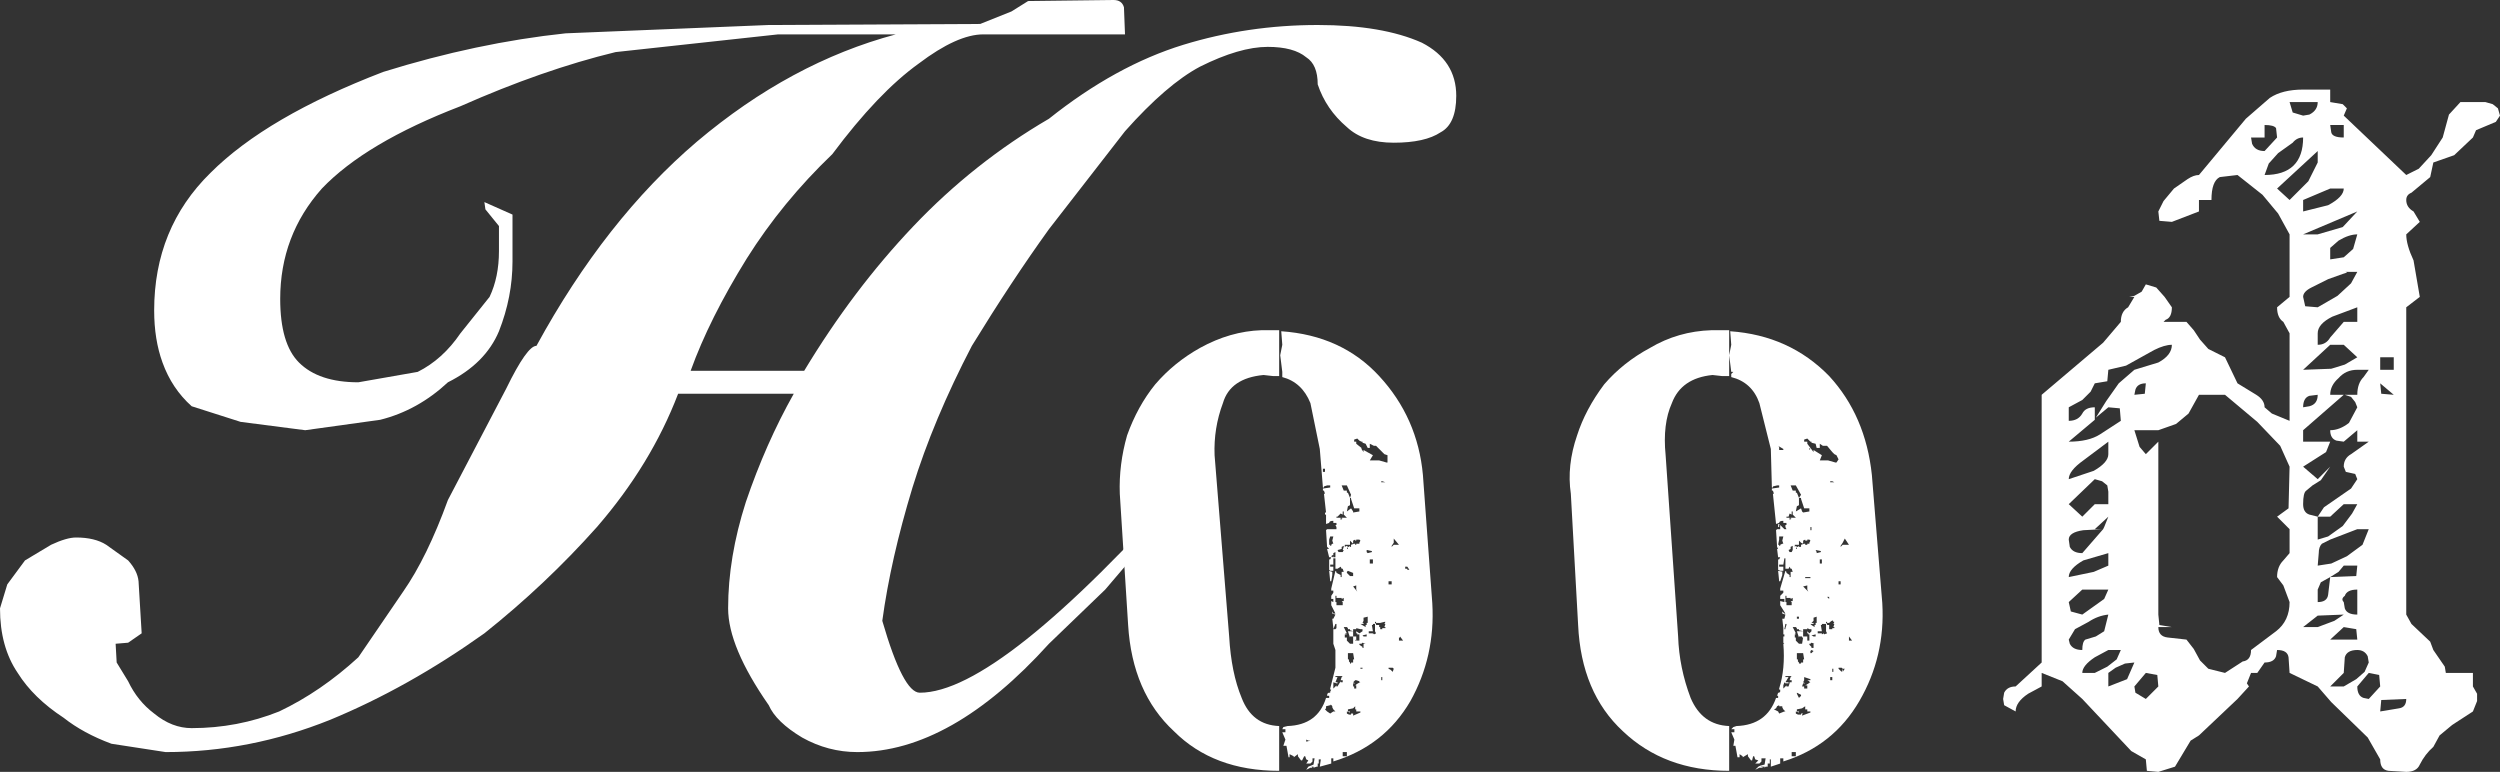 <?xml version="1.0" encoding="UTF-8" standalone="no"?>
<svg xmlns:xlink="http://www.w3.org/1999/xlink" height="37.05px" width="120.0px" xmlns="http://www.w3.org/2000/svg">
  <rect width="100%" height="100%" fill="#333333" stroke="none"/>
  <g transform="matrix(1.0, 0.0, 0.0, 1.0, 11.0, -2.75)">
    <path d="M55.9 9.6 Q54.45 9.6 53.65 8.85 52.65 8.0 52.25 6.8 52.25 5.85 51.7 5.5 51.1 5.0 49.85 5.0 48.5 5.0 46.6 5.95 45.0 6.8 43.0 9.05 L39.35 13.75 Q37.55 16.25 35.65 19.35 33.8 22.9 32.8 26.15 31.75 29.6 31.35 32.55 32.35 36.0 33.15 36.0 36.95 36.0 46.1 25.7 L46.1 26.3 42.05 31.05 39.35 33.65 Q34.65 38.85 30.15 38.85 28.75 38.85 27.5 38.15 26.25 37.4 25.9 36.6 23.95 33.8 23.95 31.95 23.95 29.5 24.8 26.85 25.75 24.05 27.1 21.65 L21.55 21.65 Q20.25 25.05 17.65 28.05 15.2 30.8 12.25 33.15 8.6 35.75 4.85 37.3 1.0 38.85 -3.05 38.85 L-5.65 38.45 Q-7.0 37.95 -7.95 37.2 -9.4 36.25 -10.15 35.05 -11.0 33.8 -11.0 31.95 L-10.65 30.8 -9.8 29.65 -8.55 28.9 Q-7.8 28.55 -7.35 28.55 -6.45 28.55 -5.9 28.9 L-4.85 29.65 Q-4.4 30.15 -4.35 30.65 L-4.2 33.15 -4.85 33.6 -5.45 33.65 -5.4 34.55 -4.85 35.45 Q-4.4 36.4 -3.6 37.0 -2.75 37.7 -1.8 37.7 0.4 37.7 2.4 36.9 4.4 35.95 6.2 34.3 L8.35 31.15 Q9.5 29.5 10.5 26.75 L13.3 21.4 Q14.3 19.35 14.75 19.35 18.05 13.3 22.45 9.55 26.95 5.75 32.0 4.4 L26.35 4.4 18.55 5.25 Q15.05 6.1 11.1 7.85 6.55 9.6 4.45 11.8 2.45 14.05 2.45 17.1 2.45 19.25 3.35 20.15 4.3 21.1 6.2 21.1 L9.05 20.6 Q10.25 20.0 11.1 18.75 L12.5 17.0 Q12.95 16.05 12.95 14.8 L12.95 13.6 12.3 12.8 12.25 12.45 13.6 13.05 13.6 15.3 Q13.6 17.0 12.95 18.65 12.3 20.2 10.5 21.1 9.05 22.45 7.25 22.9 L3.65 23.4 0.55 23.0 -1.8 22.25 Q-2.75 21.4 -3.2 20.15 -3.6 19.05 -3.6 17.65 -3.6 13.7 -0.9 11.05 1.8 8.35 7.4 6.2 11.9 4.8 16.15 4.35 L25.9 3.95 36.05 3.9 37.55 3.3 38.35 2.8 42.45 2.75 Q42.85 2.75 42.95 3.1 L43.0 4.4 36.2 4.4 Q34.95 4.4 33.1 5.8 31.15 7.2 28.95 10.15 26.55 12.45 24.85 15.15 23.05 18.05 22.15 20.55 L27.6 20.55 Q29.95 16.65 32.85 13.6 35.75 10.55 39.35 8.45 42.55 5.9 45.8 4.9 48.9 3.95 52.25 3.95 55.35 3.95 57.25 4.8 58.9 5.65 58.9 7.35 58.9 8.7 58.15 9.1 57.4 9.6 55.9 9.6" fill="#ffffff" fill-rule="evenodd" stroke="none"/>
    <path d="M49.55 18.6 L50.4 18.6 50.4 20.8 50.1 20.8 49.65 20.75 Q48.05 20.9 47.7 22.1 47.25 23.3 47.3 24.6 L48.0 33.3 Q48.1 35.05 48.6 36.25 49.1 37.55 50.4 37.6 L50.4 39.75 Q47.25 39.75 45.35 37.85 43.35 36.0 43.15 32.75 L42.75 26.45 Q42.7 25.05 43.1 23.65 43.6 22.25 44.45 21.2 45.35 20.15 46.6 19.45 48.05 18.65 49.55 18.6 M50.55 20.6 L50.45 19.8 50.55 19.3 50.5 18.65 Q53.4 18.85 55.2 20.8 57.05 22.8 57.3 25.55 L57.75 31.7 Q57.9 34.25 56.7 36.4 55.45 38.55 53.0 39.3 L53.0 39.15 52.9 39.15 52.9 39.4 52.35 39.55 52.4 39.2 52.3 39.2 52.3 39.4 52.25 39.4 52.25 39.55 52.2 39.55 52.05 39.6 52.05 39.55 51.95 39.55 52.0 39.6 51.9 39.6 51.7 39.7 51.8 39.55 52.05 39.45 52.1 39.15 52.0 39.15 52.0 39.3 51.9 39.4 51.7 39.4 51.8 39.25 51.7 39.2 51.65 39.05 51.6 39.05 51.5 39.25 51.45 39.25 51.3 39.05 51.3 38.95 51.1 39.1 51.1 39.05 50.9 38.95 50.9 39.1 50.85 39.1 50.75 38.55 50.6 38.55 50.7 38.25 50.55 37.9 50.7 37.9 50.7 37.75 50.55 37.75 50.6 37.65 50.8 37.6 Q52.25 37.55 52.65 36.25 L52.8 36.25 52.8 36.15 52.7 36.15 Q52.7 36.0 52.8 36.0 L52.85 36.0 52.85 35.95 52.9 35.85 52.85 35.85 52.85 35.8 53.1 34.8 53.1 34.0 53.1 33.95 53.0 33.65 53.0 32.95 53.0 32.9 52.95 32.45 53.0 32.45 53.1 32.25 52.95 32.2 52.95 32.1 53.0 32.2 53.1 32.2 52.9 31.8 52.9 31.6 53.0 31.65 53.0 31.5 52.9 31.5 52.9 31.35 53.0 31.2 53.0 31.1 52.9 31.1 52.9 31.0 53.1 30.15 53.15 30.2 53.15 30.25 53.35 30.35 53.35 30.45 53.4 30.45 53.4 30.2 53.5 30.2 53.45 30.05 53.4 30.05 53.35 29.95 53.2 30.05 53.1 30.05 53.1 29.55 53.0 29.55 53.0 29.85 52.85 29.85 52.85 29.95 53.0 29.95 53.0 30.15 52.85 30.15 52.8 30.1 52.8 29.6 52.85 29.6 52.9 29.5 52.8 29.5 52.7 29.1 52.8 29.1 52.7 29.0 52.65 28.2 52.7 28.15 53.15 28.15 53.15 28.05 53.1 27.95 53.15 27.95 53.15 27.85 53.0 27.85 53.0 27.75 Q52.8 27.75 52.8 27.85 L52.65 27.9 52.65 27.45 52.6 27.45 52.6 27.35 52.65 27.35 52.55 26.45 52.6 26.45 52.55 26.3 52.5 26.3 52.5 26.2 52.85 26.15 52.85 26.05 52.7 26.05 52.55 26.1 52.55 26.15 52.5 26.15 52.35 24.3 51.9 22.1 Q51.5 21.1 50.55 20.85 L50.55 20.6 M54.0 23.85 L54.0 23.95 54.1 23.95 54.1 24.05 54.35 24.25 54.35 24.3 54.45 24.45 54.45 24.35 54.9 24.6 54.75 24.85 54.9 24.85 55.2 24.85 55.55 24.95 55.6 24.95 55.6 24.6 55.45 24.55 55.35 24.45 55.05 24.15 54.95 24.15 54.75 24.05 54.75 24.25 54.65 24.25 54.55 24.05 54.4 24.0 54.4 23.95 54.35 23.95 54.25 23.9 54.15 23.8 54.0 23.85 M55.5 25.9 L55.35 25.85 55.3 25.85 55.3 25.9 55.5 25.9 M53.5 26.3 L53.65 26.3 53.65 26.4 53.7 26.4 53.8 26.65 53.85 26.5 53.65 26.05 53.4 26.05 53.5 26.3 M53.85 26.65 L53.8 26.65 53.8 27.0 53.7 27.05 53.65 27.3 53.85 27.15 53.95 27.3 53.95 27.35 54.25 27.3 54.25 27.15 54.0 27.15 53.85 26.7 53.85 26.65 M53.15 27.55 L53.15 27.6 53.35 27.6 53.35 27.7 53.45 27.65 53.4 27.65 53.4 27.6 53.65 27.6 53.5 27.45 53.5 27.3 53.45 27.3 53.45 27.45 53.35 27.4 53.2 27.55 53.15 27.55 M52.6 25.4 L52.6 25.25 52.5 25.25 52.5 25.4 52.6 25.4 M52.85 28.9 L52.85 28.95 52.9 28.95 52.9 28.9 52.95 28.85 53.0 28.85 52.95 28.7 53.0 28.5 52.85 28.5 52.8 28.65 52.8 28.9 52.85 28.9 M52.8 30.15 L52.95 30.2 52.95 30.35 52.9 30.65 52.85 30.65 52.8 30.15 M55.8 29.0 L55.9 28.9 56.15 28.9 55.9 28.6 55.9 28.8 55.8 28.95 55.8 29.0 M54.6 29.15 L54.6 29.25 54.65 29.3 54.85 29.25 54.85 29.2 54.6 29.15 M54.9 29.6 L54.75 29.6 54.75 29.8 54.9 29.8 54.9 29.6 M54.05 28.65 L53.95 28.7 53.95 28.85 53.8 28.7 53.8 28.9 53.55 28.9 53.55 29.0 53.65 28.95 53.7 29.0 53.75 29.0 53.8 28.95 53.8 29.0 53.85 29.0 53.85 28.9 54.0 28.85 54.05 28.85 54.05 28.9 54.1 28.9 54.1 28.85 54.25 28.85 54.25 28.8 54.3 28.7 54.25 28.65 54.1 28.65 54.1 28.7 54.05 28.7 54.05 28.65 M53.7 29.0 L53.65 29.1 53.7 29.1 53.7 29.0 M53.0 29.3 L53.0 29.4 52.95 29.4 52.9 29.45 52.95 29.5 53.0 29.45 53.0 29.5 53.1 29.5 53.1 29.25 53.0 29.3 M53.45 29.25 L53.5 29.15 53.45 29.15 53.5 29.0 53.5 28.95 53.4 29.0 53.4 29.1 53.2 29.15 53.25 29.25 53.45 29.25 M53.95 30.25 L53.7 30.15 53.65 30.2 53.65 30.25 53.8 30.4 53.95 30.4 53.95 30.25 M54.1 30.85 L53.95 30.9 54.15 31.15 54.1 31.05 54.1 30.85 M53.4 31.45 L53.15 31.45 53.15 31.35 53.1 31.35 53.1 31.65 53.15 31.65 53.15 31.8 53.2 31.8 53.35 31.8 53.45 31.8 53.45 31.65 53.4 31.6 53.5 31.6 53.5 31.45 53.4 31.5 53.4 31.45 M55.65 30.65 L55.65 30.8 55.8 30.8 55.8 30.65 55.65 30.65 M56.45 29.95 L56.45 30.05 56.55 30.05 56.55 30.1 56.65 30.1 56.55 29.95 56.45 29.95 M56.2 33.35 L56.15 33.35 56.15 33.5 56.35 33.5 56.2 33.3 56.2 33.35 M55.25 32.65 L55.05 32.65 55.05 32.6 55.0 32.6 55.0 32.65 55.05 32.7 55.05 32.75 55.2 32.75 55.2 32.85 55.25 32.85 55.25 32.95 55.35 32.95 55.35 32.9 55.5 32.9 55.5 32.85 55.45 32.85 55.5 32.7 55.45 32.7 55.5 32.6 55.45 32.6 55.25 32.65 M54.45 32.65 L54.45 32.7 54.3 32.7 54.55 32.85 54.55 32.75 54.6 32.75 54.6 32.65 54.65 32.65 54.65 32.35 54.45 32.4 54.45 32.55 54.4 32.65 54.45 32.65 M54.7 33.15 L54.9 33.15 54.9 33.2 54.95 33.15 54.95 33.2 55.05 33.15 55.0 33.05 55.0 32.7 54.9 32.7 54.9 32.75 54.85 32.75 54.9 33.05 54.7 33.05 54.7 33.15 M54.4 32.95 L54.3 32.95 54.1 32.9 54.1 32.95 53.95 32.95 53.95 33.05 53.95 33.3 54.1 33.3 54.1 33.5 54.25 33.5 54.25 33.2 54.15 33.2 54.15 33.15 54.1 33.15 54.1 33.05 54.25 33.15 54.4 33.05 54.4 32.95 M54.4 33.25 L54.45 33.3 54.6 33.3 54.6 33.2 54.4 33.25 M54.55 33.65 L54.4 33.6 54.35 33.65 54.25 33.65 54.25 33.7 54.4 33.8 54.4 33.85 54.45 33.85 54.45 33.65 54.55 33.65 M53.95 33.05 L53.8 33.0 53.8 32.95 53.7 32.95 53.7 32.9 53.65 32.85 53.5 32.85 53.65 33.15 53.55 33.15 53.65 33.2 53.55 33.2 53.55 33.35 53.65 33.35 53.65 33.5 53.8 33.65 53.95 33.65 53.95 33.3 53.8 33.3 53.8 33.35 53.7 33.05 53.95 33.05 M53.15 32.9 L53.15 32.7 53.1 32.7 53.0 32.95 53.1 32.95 53.15 32.9 M54.1 33.5 L54.05 33.45 54.05 33.5 54.1 33.5 M53.7 34.1 L53.7 34.4 53.75 34.4 53.75 34.5 53.8 34.55 53.8 34.6 53.85 34.6 53.85 34.55 53.95 34.55 53.95 34.4 54.0 34.4 53.95 34.1 53.7 34.1 M54.3 34.85 L54.4 34.85 54.4 34.8 54.3 34.8 54.3 34.85 M53.35 35.4 L53.4 35.25 53.45 35.2 53.1 35.2 53.1 35.25 53.2 35.25 53.1 35.5 53.2 35.5 53.2 35.55 53.15 35.55 53.0 35.5 53.0 35.8 53.15 35.65 53.15 35.7 53.2 35.7 53.35 35.45 53.35 35.5 53.45 35.5 53.45 35.4 53.35 35.4 M54.05 35.4 L53.95 35.5 54.05 35.55 53.95 35.55 53.95 35.7 54.0 35.7 54.0 35.8 54.1 35.8 54.1 35.65 54.05 35.65 Q54.15 35.55 54.3 35.5 L54.25 35.5 54.25 35.45 54.1 35.4 54.05 35.4 M55.65 34.85 L55.75 34.9 55.85 35.0 55.9 34.85 55.85 34.8 55.65 34.8 55.65 34.85 M55.3 35.25 L55.3 35.4 55.35 35.4 55.35 35.25 55.3 35.25 M52.85 36.6 L52.65 36.65 52.65 36.75 52.6 36.8 52.7 36.9 52.85 37.0 53.0 36.9 53.1 36.9 53.0 36.8 52.95 36.7 52.95 36.65 Q52.85 36.5 52.85 36.65 L52.85 36.6 M51.9 38.3 L51.8 38.3 51.7 38.25 51.7 38.35 51.9 38.3 M53.7 36.8 L53.7 36.9 53.8 36.9 53.8 36.95 53.65 36.9 53.65 37.0 53.75 37.05 53.85 37.05 53.85 37.0 53.95 37.0 53.95 37.1 54.3 36.95 54.3 36.9 54.1 36.9 54.1 36.8 54.05 36.8 54.05 36.65 53.95 36.75 53.7 36.8 M53.45 39.05 L53.65 39.05 53.65 38.85 53.45 38.85 53.45 39.05" fill="#ffffff" fill-rule="evenodd" stroke="none"/>
    <path d="M72.0 18.6 L72.0 19.8 72.1 19.3 72.05 18.65 Q74.9 18.85 76.8 20.8 78.55 22.7 78.85 25.55 L79.35 31.7 Q79.5 34.25 78.25 36.4 77.0 38.55 74.6 39.3 L74.6 39.15 74.45 39.15 74.45 39.4 74.0 39.55 74.0 39.2 73.95 39.2 73.95 39.4 73.85 39.4 73.85 39.55 73.75 39.55 73.7 39.6 73.7 39.55 73.5 39.55 73.65 39.6 73.45 39.6 73.25 39.7 73.4 39.55 73.5 39.5 73.7 39.45 73.75 39.15 73.55 39.15 73.55 39.3 73.45 39.4 73.25 39.4 73.4 39.25 73.25 39.2 73.2 39.05 73.15 39.05 73.1 39.25 73.05 39.25 72.9 39.05 72.9 38.95 72.65 39.1 72.65 39.05 72.5 38.95 72.5 39.1 72.4 39.1 72.3 38.55 72.2 38.55 72.25 38.25 72.1 37.9 72.25 37.9 72.25 37.75 72.1 37.75 72.2 37.65 72.35 37.6 Q73.8 37.55 74.25 36.25 L74.35 36.25 74.35 36.15 74.3 36.15 74.35 36.0 74.4 36.0 74.45 35.95 74.45 35.85 74.4 35.85 74.4 35.8 Q74.7 34.85 74.6 33.65 L74.65 33.65 74.6 33.6 74.6 33.3 74.65 33.3 74.65 33.2 74.6 33.2 74.6 32.9 74.55 32.45 74.65 32.45 74.7 32.25 74.55 32.2 74.55 32.1 74.65 32.2 74.7 32.2 74.45 31.8 74.45 31.6 74.65 31.65 74.65 31.5 74.45 31.5 74.45 31.35 74.6 31.2 74.6 31.1 74.45 31.1 74.45 31.0 74.7 30.15 74.75 30.2 74.75 30.25 74.9 30.35 74.9 30.45 74.95 30.45 74.95 30.2 75.05 30.2 75.0 30.05 74.95 30.05 74.9 29.95 74.85 30.05 74.7 30.05 74.7 29.55 74.65 29.55 74.6 29.85 74.4 29.85 74.4 29.95 74.6 29.95 74.6 30.15 74.45 30.15 74.35 30.1 74.35 29.6 74.4 29.6 74.45 29.5 74.35 29.5 74.3 29.1 74.35 29.1 74.3 29.0 74.25 28.2 74.3 28.15 74.45 28.15 74.45 27.95 74.65 28.15 74.75 28.15 74.7 28.05 74.7 27.95 74.75 27.95 74.75 27.85 74.6 27.85 74.6 27.75 Q74.4 27.75 74.4 27.85 L74.25 27.9 74.1 26.45 74.15 26.45 74.1 26.3 74.05 26.3 74.05 26.2 74.4 26.15 74.4 26.05 74.3 26.05 74.1 26.1 74.1 26.15 74.05 26.15 74.0 24.3 73.45 22.1 Q73.1 21.1 72.1 20.85 L72.1 20.7 72.2 20.6 72.1 20.6 72.0 19.8 72.0 20.8 71.65 20.8 71.2 20.75 Q69.7 20.9 69.25 22.1 68.8 23.1 68.95 24.6 L69.55 33.3 Q69.6 34.8 70.15 36.25 70.7 37.55 72.0 37.6 L72.0 39.75 Q68.9 39.75 66.9 37.85 64.9 36.0 64.75 32.75 L64.4 26.45 Q64.2 25.1 64.7 23.65 65.1 22.4 66.0 21.2 66.9 20.15 68.2 19.45 69.55 18.65 71.15 18.6 L72.0 18.6 M75.6 23.95 L75.75 23.95 75.75 24.05 75.9 24.25 76.05 24.45 76.05 24.35 76.45 24.6 76.35 24.85 76.45 24.85 76.75 24.85 77.1 24.95 77.15 24.95 77.25 24.8 77.15 24.6 77.05 24.55 76.95 24.45 76.7 24.15 76.5 24.15 76.35 24.05 76.35 24.25 76.2 24.25 76.15 24.05 75.95 24.0 75.95 23.95 75.9 23.95 75.75 23.8 75.6 23.85 75.6 23.95 M74.6 24.3 L74.35 24.15 74.4 24.2 74.4 24.3 74.4 24.35 74.6 24.35 74.6 24.3 M75.9 24.3 L75.85 24.25 75.85 24.35 75.9 24.3 M77.05 25.9 L76.95 25.85 76.85 25.85 76.85 25.9 77.05 25.9 M74.95 26.05 L75.05 26.3 75.2 26.3 75.2 26.4 75.25 26.4 75.35 26.65 75.45 26.5 75.2 26.05 74.95 26.05 M75.35 26.65 L75.35 27.0 75.25 27.05 75.2 27.3 75.45 27.15 75.5 27.3 75.55 27.35 75.85 27.3 75.85 27.15 75.6 27.15 75.45 26.7 75.45 26.65 75.35 26.65 M75.0 27.45 L74.9 27.4 74.85 27.55 74.75 27.55 74.75 27.6 74.9 27.6 74.9 27.7 75.0 27.65 74.95 27.65 74.95 27.6 75.2 27.6 75.05 27.45 75.05 27.3 75.0 27.3 75.0 27.45 M74.4 28.05 L74.35 28.05 74.35 27.9 74.45 27.95 74.4 27.95 74.4 28.05 M74.4 28.5 L74.4 28.65 74.35 28.9 74.4 28.9 74.4 28.95 74.45 28.95 74.45 28.9 74.55 28.85 74.6 28.85 74.55 28.7 74.6 28.5 74.4 28.5 M75.95 28.05 L75.9 28.05 75.9 28.2 75.95 28.2 75.95 28.05 M75.65 28.65 L75.55 28.7 75.55 28.85 75.45 28.8 75.35 28.7 75.35 28.9 75.15 28.9 75.15 29.0 75.2 28.95 75.25 29.0 75.3 29.0 75.35 28.95 75.35 29.0 75.45 29.0 75.45 28.9 75.6 28.85 75.65 28.85 75.65 28.9 75.75 28.9 75.75 28.85 75.85 28.85 75.85 28.8 75.9 28.7 75.85 28.65 75.75 28.65 75.75 28.7 75.65 28.7 75.65 28.65 M76.4 29.2 L76.15 29.15 76.2 29.25 76.2 29.3 76.4 29.25 76.4 29.2 M76.35 29.8 L76.45 29.8 76.45 29.6 76.35 29.6 76.35 29.8 M75.25 29.0 L75.2 29.1 75.25 29.1 75.25 29.0 M75.05 29.15 L75.05 28.95 74.95 29.0 74.95 29.1 74.85 29.15 74.9 29.25 75.0 29.25 75.05 29.15 M74.55 30.35 L74.45 30.65 74.4 30.65 74.35 30.15 74.6 30.2 74.55 30.2 74.55 30.35 M74.7 31.65 L74.75 31.65 74.75 31.8 74.85 31.8 74.9 31.8 75.0 31.8 75.0 31.65 74.95 31.6 75.05 31.6 75.05 31.45 74.95 31.5 74.95 31.45 74.75 31.45 74.75 31.35 74.7 31.35 74.7 31.65 M75.65 30.5 L75.9 30.5 75.9 30.45 75.65 30.45 75.65 30.5 M75.75 31.05 L75.75 30.85 75.55 30.9 75.8 31.15 75.75 31.05 M76.8 31.5 L76.8 31.4 76.7 31.4 76.8 31.5 M77.55 28.6 L77.45 28.8 77.35 28.95 77.35 29.0 77.45 28.9 77.75 28.9 77.55 28.6 M77.25 30.65 L77.25 30.8 77.35 30.8 77.35 30.65 77.25 30.65 M77.75 33.3 L77.75 33.5 77.9 33.5 77.75 33.3 M77.25 34.8 L77.25 34.85 77.3 34.9 77.4 35.0 77.45 34.85 77.4 34.8 77.25 34.8 M77.55 34.85 L77.45 34.85 77.45 35.0 77.55 34.85 M76.8 32.65 L76.7 32.65 76.7 32.6 76.65 32.6 76.65 32.65 76.7 32.7 76.7 32.75 76.8 32.75 76.8 32.95 76.95 32.95 76.95 32.9 77.05 32.9 77.05 32.85 77.0 32.85 77.05 32.7 77.0 32.7 77.05 32.6 77.0 32.6 Q77.0 32.45 76.8 32.65 M76.65 32.7 L76.45 32.7 76.45 32.75 76.4 32.75 76.45 33.05 76.25 33.05 76.25 33.15 76.45 33.15 76.45 33.2 76.55 33.15 76.55 33.2 76.7 33.15 76.65 33.05 76.65 32.7 M76.2 32.35 L76.05 32.4 76.05 32.55 75.95 32.65 76.05 32.65 76.05 32.7 75.9 32.7 75.95 32.75 76.1 32.85 76.1 32.75 76.15 32.75 76.15 32.65 76.2 32.65 76.2 32.35 M75.75 32.95 L75.55 32.95 75.55 33.05 75.55 33.3 75.75 33.3 75.75 33.5 75.85 33.5 75.85 33.2 75.8 33.2 75.8 33.15 75.75 33.15 75.75 33.05 75.85 33.15 75.95 33.05 75.95 32.95 75.85 32.95 75.75 32.9 75.75 32.95 M76.15 33.2 L75.95 33.25 76.05 33.3 76.15 33.3 76.15 33.2 M75.9 34.0 L75.9 34.1 75.95 34.1 76.05 34.0 75.95 33.95 75.9 34.0 M76.05 33.65 L76.1 33.65 75.95 33.6 75.9 33.65 75.85 33.65 75.85 33.7 75.95 33.8 75.95 33.85 76.05 33.85 76.05 33.65 M75.35 32.35 L75.25 32.35 75.25 32.45 75.35 32.45 75.35 32.35 M75.15 33.15 L75.2 33.2 75.15 33.2 75.15 33.35 75.2 33.35 75.2 33.5 75.35 33.65 75.5 33.65 75.55 33.35 75.5 33.35 75.5 33.3 75.35 33.3 75.35 33.35 75.25 33.05 75.55 33.05 75.35 33.0 75.35 32.95 75.25 32.95 75.25 32.9 75.2 32.85 75.05 32.85 75.2 33.15 75.15 33.15 M74.7 32.95 L74.7 32.9 74.75 32.75 74.75 32.7 74.7 32.7 74.65 32.95 74.7 32.95 M75.55 34.1 L75.25 34.1 75.25 34.4 75.3 34.4 75.3 34.5 75.35 34.55 75.35 34.6 75.45 34.6 75.45 34.55 75.55 34.55 75.55 34.4 75.6 34.4 75.55 34.1 M74.7 35.25 L74.85 35.25 74.7 35.5 74.85 35.5 74.85 35.55 74.7 35.55 74.65 35.5 74.6 35.65 74.6 35.8 74.75 35.65 74.75 35.7 74.85 35.7 74.9 35.55 74.9 35.5 75.0 35.5 75.0 35.4 74.9 35.4 74.95 35.25 75.0 35.2 74.7 35.2 74.7 35.25 M75.6 35.4 L75.55 35.5 75.65 35.55 75.55 35.55 75.5 35.7 75.6 35.7 75.6 35.8 75.75 35.8 75.75 35.65 75.65 35.65 75.9 35.5 75.85 35.5 75.85 35.45 75.75 35.4 75.9 35.4 75.9 35.35 75.6 35.25 75.6 35.4 M77.0 34.85 L76.95 34.85 76.95 35.0 77.0 35.0 77.0 34.85 M76.95 35.25 L76.85 35.25 76.85 35.4 76.95 35.4 76.95 35.25 M75.65 36.65 L75.5 36.75 75.25 36.8 75.25 36.9 75.35 36.9 75.35 36.95 75.2 36.9 75.2 37.0 75.3 37.05 75.45 37.05 75.45 37.0 75.55 37.0 75.5 37.05 75.5 37.1 75.9 36.95 75.9 36.9 75.75 36.9 75.75 36.8 75.65 36.8 75.65 36.65 M75.45 36.1 L75.25 36.0 75.25 36.05 75.35 36.25 75.45 36.15 75.45 36.1 M74.15 36.8 L74.35 36.9 74.4 37.0 74.65 36.9 74.7 36.9 74.6 36.8 74.55 36.7 74.55 36.65 74.4 36.65 74.4 36.6 74.3 36.65 74.25 36.75 74.15 36.8 M75.0 38.85 L75.0 39.05 75.2 39.05 75.2 38.85 75.0 38.85" fill="#ffffff" fill-rule="evenodd" stroke="none"/>
    <path d="M107.1 7.65 L108.3 7.65 108.65 7.75 108.9 7.95 109.0 8.3 108.8 8.6 107.85 9.0 107.7 9.35 106.8 10.2 105.8 10.55 105.65 11.25 104.75 12.0 Q104.5 12.1 104.5 12.35 104.5 12.7 104.85 12.9 L105.15 13.4 104.5 14.0 Q104.5 14.5 104.85 15.25 L105.15 17.0 104.5 17.5 104.5 32.25 104.75 32.7 105.65 33.55 105.8 33.95 106.35 34.75 106.4 35.05 107.7 35.05 107.7 35.7 107.9 36.05 107.9 36.4 107.7 36.9 106.7 37.55 106.1 38.05 105.8 38.6 Q105.4 38.95 105.15 39.45 105.0 39.8 104.5 39.8 L103.65 39.75 Q103.25 39.7 103.25 39.2 L102.65 38.15 100.9 36.45 100.25 35.7 98.9 35.05 98.85 34.3 Q98.8 33.95 98.3 33.95 L98.25 34.25 Q98.15 34.55 97.7 34.55 L97.35 35.05 97.05 35.05 96.85 35.55 96.95 35.7 96.4 36.3 94.55 38.05 94.15 38.3 93.4 39.55 92.6 39.8 92.05 39.75 92.0 39.2 91.3 38.8 88.95 36.3 88.0 35.45 87.0 35.05 87.0 35.7 86.35 36.05 Q85.75 36.45 85.75 36.9 L85.2 36.6 85.15 36.3 85.2 36.0 Q85.35 35.7 85.75 35.7 L87.0 34.55 87.0 21.7 89.95 19.2 90.8 18.2 Q90.8 17.7 91.15 17.5 L91.45 17.0 91.2 17.0 91.45 16.95 91.8 16.75 92.0 16.4 92.5 16.55 92.9 17.0 93.25 17.5 Q93.25 18.0 92.95 18.1 L92.85 18.2 93.95 18.2 94.3 18.6 94.6 19.05 95.0 19.5 95.8 19.9 96.4 21.15 97.3 21.7 Q97.7 21.95 97.7 22.3 L98.05 22.6 98.9 22.95 98.9 18.75 98.6 18.2 Q98.3 18.0 98.3 17.5 L98.9 17.0 98.9 14.0 98.35 13.0 97.6 12.1 96.4 11.15 95.55 11.25 Q95.15 11.45 95.15 12.35 L94.55 12.35 94.55 12.9 93.25 13.4 92.65 13.35 92.6 12.9 92.85 12.4 93.35 11.8 94.0 11.35 Q94.3 11.15 94.55 11.15 L96.8 8.45 97.95 7.45 Q98.55 7.05 99.55 7.05 L100.85 7.05 100.85 7.65 101.45 7.75 101.65 7.95 101.5 8.3 104.5 11.15 105.1 10.85 105.7 10.2 106.25 9.35 106.55 8.25 107.1 7.65 M99.05 8.15 L99.55 8.3 99.85 8.25 Q100.25 8.05 100.25 7.65 L98.9 7.65 99.05 8.15 M99.05 9.6 L98.35 10.1 97.9 10.6 97.7 11.15 Q99.55 11.15 99.55 9.35 99.25 9.35 99.05 9.6 M101.5 9.35 L101.5 8.75 100.85 8.75 100.9 9.1 Q100.95 9.35 101.5 9.35 M99.8 11.45 L100.25 10.55 100.25 10.0 98.3 11.8 98.9 12.35 99.8 11.45 M100.85 11.8 L99.55 12.35 99.55 12.9 100.75 12.6 Q101.5 12.2 101.5 11.8 L100.85 11.8 M100.85 15.2 L101.5 15.1 101.95 14.7 102.15 14.0 Q101.75 14.0 101.25 14.3 L100.85 14.65 100.85 15.2 M99.65 17.45 L100.25 17.5 101.2 16.95 101.85 16.35 102.15 15.8 101.55 15.8 Q101.8 15.8 101.45 15.9 L100.75 16.15 99.95 16.55 Q99.55 16.75 99.55 17.0 L99.65 17.45 M100.25 14.0 L101.45 13.65 102.15 12.9 99.55 14.0 100.25 14.0 M98.25 8.9 Q98.15 8.75 97.7 8.75 L97.7 9.35 97.05 9.35 97.1 9.65 Q97.25 10.0 97.7 10.0 L98.3 9.35 98.25 8.9 M92.4 19.55 L91.05 20.3 90.2 20.5 90.15 21.05 89.55 21.15 89.35 21.55 88.95 21.95 88.3 22.3 88.3 22.95 Q88.75 22.95 88.95 22.6 89.1 22.3 89.55 22.3 L89.55 22.9 88.3 23.95 Q89.25 23.95 89.8 23.6 L90.8 22.95 90.75 22.35 90.2 22.3 89.6 22.8 90.1 22.0 90.7 21.15 91.45 20.5 92.6 20.15 Q93.25 19.8 93.25 19.3 92.9 19.3 92.4 19.55 M92.6 23.4 L91.45 23.4 91.7 24.2 92.0 24.55 92.6 23.95 92.6 32.25 92.65 32.75 93.25 32.85 92.6 32.85 Q92.6 33.3 93.05 33.35 L93.95 33.45 94.3 33.9 94.6 34.45 95.0 34.85 95.8 35.05 96.65 34.5 Q97.05 34.45 97.05 33.95 L98.25 33.05 Q98.9 32.55 98.9 31.65 L98.6 30.85 98.3 30.45 Q98.3 29.95 98.6 29.65 L98.9 29.3 98.9 28.15 98.3 27.55 98.85 27.15 98.9 25.15 98.45 24.15 97.35 23.0 95.8 21.7 94.55 21.7 94.05 22.6 93.45 23.1 92.6 23.4 M91.95 21.65 L92.0 21.15 Q91.6 21.15 91.5 21.45 L91.45 21.7 91.95 21.65 M90.2 23.95 L89.0 24.85 Q88.3 25.35 88.3 25.75 L89.5 25.35 Q90.2 24.95 90.2 24.55 L90.2 23.95 M89.55 25.75 L88.3 26.95 88.95 27.55 89.55 26.95 90.2 26.95 90.2 26.35 90.15 26.05 89.9 25.85 89.55 25.75 M89.55 28.15 L89.95 28.15 90.0 28.05 90.2 27.55 89.55 28.15 M88.3 31.65 L88.4 32.1 88.95 32.25 90.0 31.5 90.2 31.05 88.95 31.05 88.3 31.65 M88.3 30.45 L89.5 30.2 90.2 29.9 90.2 29.3 89.0 29.65 Q88.3 30.05 88.3 30.45 M88.95 29.3 L89.95 28.15 89.0 28.2 Q88.3 28.3 88.3 28.65 L88.35 29.0 Q88.5 29.3 88.95 29.3 M103.25 20.5 L103.9 20.5 103.9 19.9 103.25 19.9 103.25 20.5 M102.15 19.9 L101.5 19.3 100.85 19.3 99.55 20.5 100.9 20.45 101.55 20.25 102.15 19.9 M102.7 20.5 L102.15 20.5 Q101.6 20.5 101.25 20.9 100.85 21.25 100.85 21.7 L101.5 21.7 99.55 23.4 99.55 23.95 100.85 23.95 100.65 24.45 99.55 25.15 100.25 25.75 100.85 25.15 100.4 25.8 100.0 26.05 99.7 26.3 Q99.55 26.4 99.55 26.95 99.55 27.35 99.85 27.45 L100.25 27.55 100.55 27.1 101.85 26.2 102.15 25.75 102.05 25.5 101.6 25.4 101.5 25.15 Q101.5 24.75 101.85 24.55 L102.7 23.95 102.15 23.95 102.15 23.4 101.5 23.95 101.15 23.9 Q100.85 23.8 100.85 23.4 101.3 23.4 101.75 23.05 L102.15 22.3 102.05 22.05 101.85 21.8 101.55 21.7 102.15 21.7 Q102.15 21.15 102.45 20.85 L102.7 20.5 M102.15 17.5 L100.95 17.95 Q100.25 18.3 100.25 18.75 L100.25 19.3 Q100.65 19.3 100.85 18.95 L101.5 18.2 102.15 18.2 102.15 17.5 M99.85 22.25 Q100.25 22.15 100.25 21.7 L99.85 21.75 Q99.55 21.85 99.55 22.3 L99.85 22.25 M103.9 21.7 L103.25 21.15 103.3 21.65 103.9 21.7 M102.15 26.95 L101.5 26.95 100.85 27.55 100.25 27.55 100.25 28.65 100.75 28.5 101.45 28.0 101.9 27.4 102.15 26.95 M102.15 28.15 L100.85 28.65 100.45 28.85 Q100.3 29.0 100.3 29.3 L100.25 29.9 100.9 29.8 101.65 29.45 102.4 28.9 102.7 28.15 102.15 28.15 M101.25 30.2 L100.85 30.45 102.1 30.4 102.15 29.9 101.5 29.9 101.25 30.2 M100.85 30.45 L100.4 30.7 100.25 31.05 100.25 31.65 Q100.7 31.65 100.75 31.3 L100.85 30.45 M101.55 31.35 Q101.35 31.5 101.5 31.65 L101.55 31.95 Q101.65 32.25 102.15 32.25 L102.15 31.05 Q101.65 31.05 101.55 31.35 M102.1 32.95 L101.5 32.85 100.85 33.45 102.15 33.45 102.1 32.95 M102.15 35.7 Q102.15 36.15 102.45 36.25 L102.7 36.3 103.25 35.7 103.2 35.15 102.7 35.05 102.15 35.7 M102.65 34.25 Q102.5 33.95 102.15 33.95 101.65 33.95 101.55 34.3 L101.5 35.05 100.85 35.7 101.5 35.7 102.1 35.35 102.5 35.0 102.7 34.55 102.65 34.25 M100.25 32.3 L99.55 32.85 100.25 32.85 101.05 32.55 101.5 32.25 100.25 32.3 M103.3 36.35 L103.25 36.9 104.15 36.75 Q104.5 36.7 104.5 36.3 L103.3 36.35 M92.55 35.15 L92.0 35.05 91.45 35.7 91.5 36.0 92.0 36.3 92.6 35.7 92.55 35.15 M90.0 33.05 L90.2 32.25 Q89.7 32.3 89.25 32.6 L88.6 32.95 88.3 33.45 88.35 33.65 Q88.5 33.95 88.95 33.95 88.95 33.55 89.1 33.45 L89.6 33.3 90.0 33.05 M90.2 33.95 L89.55 34.3 Q88.95 34.7 88.95 35.05 L89.55 35.05 90.15 34.75 90.6 34.4 90.8 33.95 90.2 33.95 M90.2 35.7 L91.1 35.35 91.45 34.55 91.0 34.6 90.55 34.8 90.2 35.05 90.2 35.7" fill="#ffffff" fill-rule="evenodd" stroke="none"/>
  </g>
</svg>
